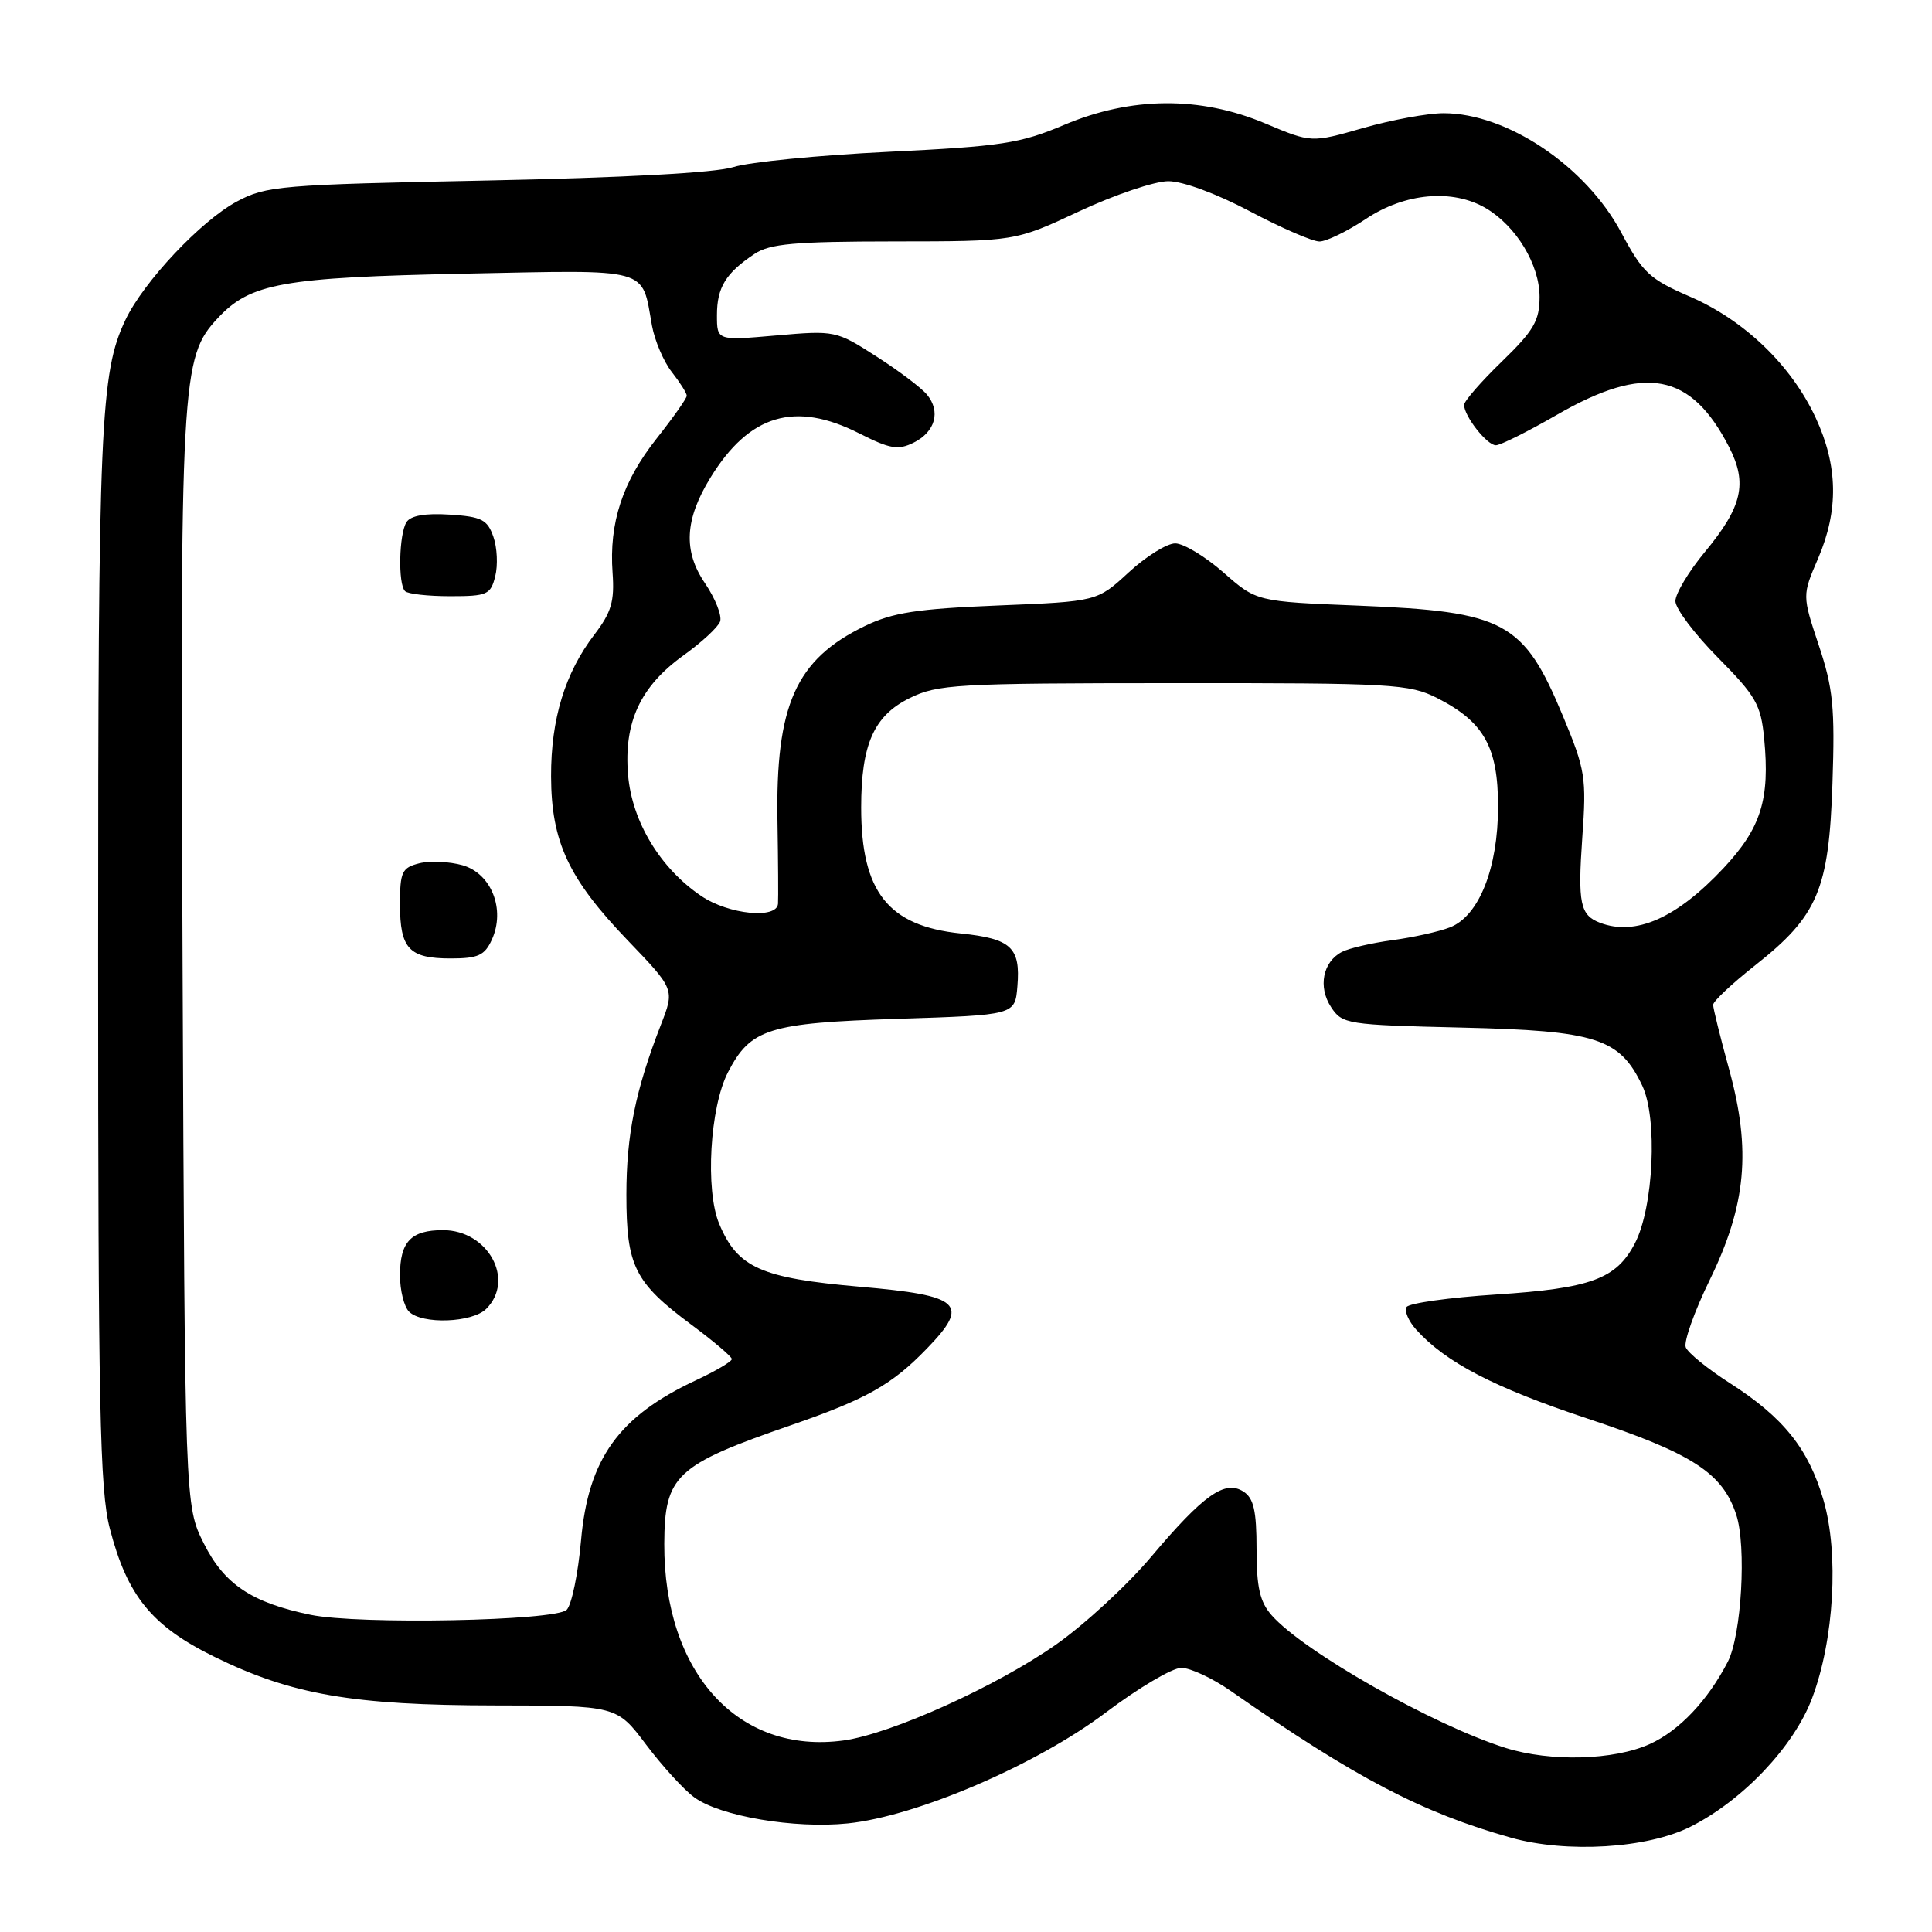 <?xml version="1.0" encoding="UTF-8" standalone="no"?>
<!DOCTYPE svg PUBLIC "-//W3C//DTD SVG 1.1//EN" "http://www.w3.org/Graphics/SVG/1.1/DTD/svg11.dtd" >
<svg xmlns="http://www.w3.org/2000/svg" xmlns:xlink="http://www.w3.org/1999/xlink" version="1.1" viewBox="0 0 256 256">
 <g >
 <path fill="currentColor"
d=" M 224.00 242.05 C 230.93 238.57 237.70 231.42 240.11 225.03 C 243.03 217.27 243.69 205.88 241.62 198.77 C 239.64 191.97 236.33 187.83 229.23 183.28 C 226.29 181.40 223.65 179.26 223.37 178.52 C 223.09 177.78 224.51 173.78 226.54 169.62 C 231.39 159.67 232.06 152.42 229.12 141.70 C 227.95 137.45 227.00 133.60 227.00 133.14 C 227.00 132.68 229.51 130.32 232.58 127.90 C 240.87 121.36 242.34 117.90 242.81 103.82 C 243.15 93.76 242.90 91.21 241.00 85.51 C 238.80 78.89 238.80 78.89 240.90 74.01 C 243.65 67.61 243.55 61.73 240.58 55.34 C 237.35 48.40 231.17 42.45 223.94 39.31 C 218.57 36.99 217.66 36.13 214.83 30.83 C 210.14 22.02 199.69 15.00 191.28 15.00 C 189.20 15.00 184.40 15.88 180.63 16.96 C 173.76 18.93 173.76 18.93 167.64 16.35 C 159.02 12.72 149.88 12.79 141.00 16.55 C 135.18 19.01 132.74 19.39 117.68 20.12 C 108.43 20.57 99.21 21.48 97.18 22.14 C 94.87 22.89 82.68 23.55 64.50 23.92 C 37.13 24.47 35.27 24.62 31.39 26.70 C 26.64 29.24 19.02 37.34 16.62 42.39 C 13.29 49.40 13.00 56.15 13.00 126.43 C 13.00 186.48 13.22 197.44 14.55 202.54 C 16.87 211.48 20.10 215.45 28.40 219.53 C 38.61 224.55 46.73 225.96 65.61 225.98 C 81.72 226.00 81.72 226.00 85.61 231.17 C 87.75 234.01 90.62 237.16 92.00 238.16 C 95.42 240.67 105.29 242.34 112.35 241.61 C 121.46 240.67 137.34 233.85 146.51 226.93 C 150.83 223.67 155.34 221.00 156.53 221.00 C 157.72 221.00 160.68 222.38 163.10 224.07 C 179.60 235.58 188.41 240.19 200.23 243.51 C 207.61 245.58 218.29 244.93 224.00 242.05 Z  M 199.50 231.61 C 189.93 228.60 172.74 218.85 168.50 214.03 C 166.94 212.26 166.50 210.34 166.50 205.26 C 166.50 200.17 166.12 198.51 164.76 197.64 C 162.30 196.06 159.47 198.07 152.53 206.29 C 149.38 210.03 143.71 215.26 139.93 217.91 C 132.04 223.45 118.09 229.75 111.79 230.62 C 97.85 232.53 87.96 221.68 88.02 204.57 C 88.06 195.49 89.51 194.13 104.86 188.83 C 114.83 185.38 118.20 183.48 122.84 178.67 C 128.56 172.76 127.36 171.66 113.94 170.50 C 100.83 169.36 97.73 167.98 95.30 162.17 C 93.43 157.71 94.06 146.72 96.46 142.08 C 99.45 136.30 101.81 135.55 118.95 135.00 C 134.50 134.50 134.50 134.50 134.81 130.68 C 135.24 125.54 133.99 124.38 127.30 123.69 C 117.68 122.70 114.11 118.18 114.11 107.00 C 114.11 98.65 115.79 94.85 120.50 92.52 C 124.23 90.67 126.62 90.53 155.50 90.52 C 184.54 90.50 186.75 90.63 190.44 92.50 C 196.63 95.65 198.50 98.98 198.50 106.86 C 198.50 115.03 195.98 121.38 192.13 122.88 C 190.68 123.45 187.25 124.21 184.50 124.58 C 181.75 124.95 178.74 125.65 177.82 126.13 C 175.28 127.44 174.62 130.77 176.37 133.44 C 177.86 135.71 178.43 135.80 193.70 136.16 C 211.54 136.57 214.62 137.57 217.61 143.86 C 219.66 148.18 219.11 159.98 216.64 164.73 C 214.18 169.47 210.83 170.71 198.22 171.53 C 192.03 171.93 186.70 172.68 186.38 173.19 C 186.06 173.71 186.64 175.05 187.65 176.18 C 191.57 180.53 197.97 183.86 210.29 187.95 C 224.23 192.57 228.24 195.16 230.06 200.70 C 231.44 204.88 230.76 216.66 228.94 220.20 C 226.28 225.34 222.51 229.32 218.62 231.09 C 213.85 233.25 205.46 233.48 199.50 231.61 Z  M 41.15 213.97 C 33.33 212.35 29.72 209.93 27.00 204.50 C 24.50 199.50 24.50 199.50 24.19 127.50 C 23.85 49.87 23.99 47.37 28.87 42.14 C 33.19 37.52 37.41 36.76 61.66 36.26 C 86.46 35.76 84.99 35.35 86.39 43.15 C 86.76 45.16 87.94 47.93 89.03 49.31 C 90.11 50.69 91.00 52.10 91.00 52.44 C 91.00 52.78 89.21 55.32 87.02 58.09 C 82.48 63.83 80.69 69.28 81.17 75.91 C 81.44 79.67 81.01 81.14 78.77 84.07 C 74.86 89.18 73.00 95.27 73.02 102.88 C 73.05 111.56 75.33 116.43 83.18 124.61 C 89.40 131.09 89.40 131.09 87.57 135.79 C 84.20 144.45 83.00 150.38 83.00 158.31 C 83.00 167.76 84.08 169.93 91.57 175.50 C 94.53 177.70 96.96 179.76 96.97 180.08 C 96.99 180.40 94.82 181.68 92.16 182.92 C 81.96 187.70 77.94 193.32 76.99 204.12 C 76.60 208.51 75.75 212.65 75.09 213.31 C 73.62 214.78 47.53 215.29 41.15 213.97 Z  M 64.43 173.43 C 68.28 169.58 64.66 163.00 58.70 163.00 C 54.46 163.00 53.00 164.53 53.00 169.00 C 53.00 170.98 53.54 173.14 54.20 173.80 C 55.92 175.52 62.58 175.28 64.43 173.43 Z  M 65.17 124.52 C 67.00 120.52 65.12 115.75 61.29 114.65 C 59.55 114.16 56.98 114.04 55.57 114.39 C 53.26 114.97 53.00 115.52 53.00 119.82 C 53.00 125.72 54.20 127.00 59.72 127.00 C 63.35 127.00 64.22 126.60 65.17 124.52 Z  M 65.62 76.36 C 65.99 74.91 65.88 72.54 65.37 71.11 C 64.58 68.85 63.81 68.46 59.58 68.19 C 56.35 67.98 54.41 68.32 53.86 69.19 C 52.87 70.76 52.72 77.39 53.67 78.33 C 54.03 78.70 56.72 79.00 59.65 79.00 C 64.56 79.00 65.01 78.80 65.62 76.36 Z  M 212.00 122.27 C 209.38 121.27 209.05 119.70 209.66 111.00 C 210.23 103.02 210.07 102.02 207.10 94.89 C 201.88 82.35 199.43 81.03 180.00 80.25 C 166.50 79.71 166.50 79.71 162.11 75.85 C 159.69 73.73 156.82 72.00 155.72 72.00 C 154.62 72.00 151.84 73.73 149.55 75.85 C 145.37 79.70 145.37 79.70 132.25 80.23 C 121.50 80.67 118.30 81.16 114.58 82.96 C 105.44 87.39 102.75 93.42 103.02 108.89 C 103.11 114.17 103.14 119.06 103.09 119.75 C 102.94 121.82 96.56 121.18 92.94 118.74 C 87.48 115.06 83.74 108.87 83.22 102.67 C 82.64 95.70 84.85 90.95 90.57 86.84 C 92.94 85.14 95.12 83.13 95.41 82.37 C 95.70 81.62 94.80 79.32 93.40 77.26 C 90.51 73.00 90.73 68.84 94.14 63.29 C 99.29 54.91 105.34 53.11 113.86 57.43 C 117.93 59.49 119.01 59.68 121.07 58.65 C 123.93 57.22 124.68 54.53 122.83 52.29 C 122.10 51.40 119.08 49.12 116.11 47.22 C 110.80 43.81 110.63 43.77 102.86 44.45 C 95.00 45.14 95.00 45.14 95.00 41.76 C 95.00 38.08 96.17 36.18 99.97 33.65 C 102.01 32.29 105.27 32.00 118.47 31.99 C 134.50 31.98 134.50 31.98 143.00 28.00 C 147.68 25.81 152.98 24.02 154.79 24.01 C 156.71 24.00 161.20 25.66 165.62 28.00 C 169.77 30.20 173.92 32.00 174.84 32.00 C 175.75 31.99 178.53 30.65 181.00 29.00 C 186.18 25.55 192.49 25.00 196.89 27.59 C 200.92 29.97 204.00 35.07 204.00 39.34 C 204.00 42.49 203.24 43.80 199.00 47.91 C 196.25 50.57 194.00 53.16 194.00 53.65 C 194.00 55.14 197.03 59.00 198.21 59.00 C 198.81 59.00 202.44 57.19 206.29 54.97 C 217.98 48.23 224.05 49.37 229.12 59.25 C 231.58 64.06 230.87 67.15 225.87 73.18 C 223.74 75.75 222.00 78.67 222.00 79.65 C 222.00 80.64 224.54 84.01 227.64 87.14 C 232.68 92.24 233.33 93.37 233.76 97.86 C 234.54 105.92 233.35 109.72 228.38 115.03 C 222.17 121.66 216.73 124.07 212.00 122.27 Z "/>
</g>
</svg>